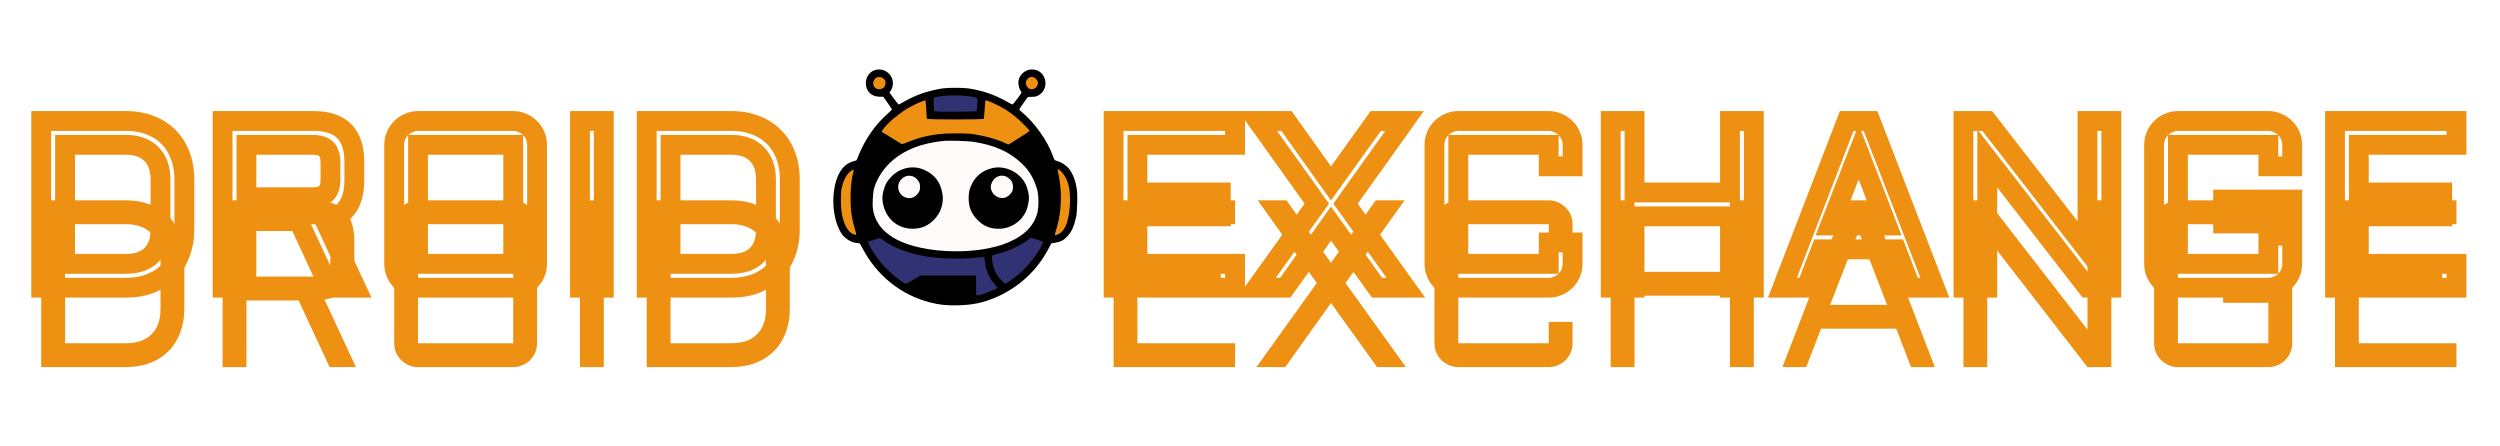 <svg width="252" height="45" viewBox="0 0 252 45" fill="none" xmlns="http://www.w3.org/2000/svg">
<g filter="url(#filter0_d_25_35)">
<path d="M98.75 9.445L101.25 10.445L103.25 11.945L104.25 13.445L101.75 14.945L98.75 13.945H94.25L90.75 14.945L88.25 13.445L90.75 10.945L93.75 9.445V11.445H98.75V9.445Z" fill="#EE9112"/>
<path d="M103.25 7.445H104.25L105.25 7.945L104.25 9.445L103.25 8.945V7.445Z" fill="#EE9112"/>
<path d="M88.25 7.445H89.25L89.75 8.445L89.25 9.445H88.25L87.75 8.445L88.25 7.445Z" fill="#EE9112"/>
<path d="M104.25 23.445L105.75 24.445L103.25 27.445L101.25 28.945L98.25 30.445L97.75 27.945H93.25L91.25 28.945L89.25 27.445L87.75 25.445L86.75 23.945L88.75 23.445L90.75 24.945L93.25 25.445H96.25H98.75L100.75 24.945L104.25 23.445Z" fill="#303273"/>
<path d="M93.75 9.945V11.445H98.75V9.445L96.25 8.945L93.75 9.945Z" fill="#303273"/>
<path d="M106.25 16.445L108.25 17.945V20.945L107.75 23.445L105.75 23.945L106.25 21.945L106.75 19.945L106.25 16.445Z" fill="#EE9112"/>
<path d="M86.25 16.445L84.75 17.445L84.25 19.445V20.945L84.75 22.945L85.75 23.945H86.75L86.25 22.445V20.445V16.445Z" fill="#EE9112"/>
<path d="M101.75 14.945L104.25 13.445L105.75 15.945L106.25 17.945L106.75 19.445L106.25 21.945L105.75 23.945L103.75 23.445L104.75 21.945L105.25 20.445L104.75 18.445L103.25 15.945L101.75 14.945Z" fill="black"/>
<path d="M88.25 13.445L90.75 14.945L88.25 17.445L87.75 19.445V21.445L88.75 23.445L86.75 23.945L86.25 21.945V18.945L86.75 15.945L88.25 13.445Z" fill="black"/>
<path d="M91.75 29.445L94.25 30.445H97.25L98.25 29.945L97.75 27.945H92.75L91.25 28.945L91.75 29.445Z" fill="black"/>
<path d="M96.75 13.945L99.75 14.445L101.75 14.945L103.75 16.945L104.75 18.445L105.25 20.445L104.75 22.445L103.25 23.945L100.75 24.945L98.25 25.445H95.75H93.75L91.25 24.945L89.25 23.945L87.75 22.445V20.445V18.445L88.75 16.945L90.25 15.445L92.25 14.445L93.75 13.945H96.75Z" fill="#FFFAFA"/>
<path d="M88.216 7.06C87.647 7.226 87.272 7.761 87.277 8.405C87.287 9.21 87.852 9.75 88.678 9.75H89.033L89.469 10.369C89.71 10.711 89.91 11.008 89.91 11.034C89.91 11.054 89.674 11.288 89.382 11.548C88.196 12.608 87.21 14.036 86.553 15.641L86.343 16.156L85.968 16.275C85.537 16.405 85.27 16.582 84.962 16.924C83.863 18.161 83.668 21.189 84.572 23.08C84.772 23.501 84.88 23.662 85.126 23.891C85.547 24.28 86.035 24.498 86.507 24.504C86.661 24.504 86.681 24.535 86.959 25.06C88.396 27.792 90.829 29.735 93.745 30.483C94.715 30.732 95.434 30.805 96.61 30.774C98.062 30.738 99.135 30.509 100.383 29.974C102.713 28.966 104.546 27.262 105.716 25.023L105.973 24.535L106.338 24.473C106.938 24.369 107.215 24.223 107.58 23.834C108.021 23.366 108.252 22.852 108.473 21.88C108.586 21.387 108.632 19.693 108.545 19.101C108.427 18.26 108.17 17.564 107.785 17.049C107.549 16.727 107.041 16.374 106.656 16.265C106.492 16.218 106.338 16.156 106.307 16.119C106.276 16.088 106.199 15.912 106.132 15.725C105.609 14.218 104.284 12.348 102.991 11.288C102.852 11.179 102.744 11.065 102.744 11.039C102.744 10.997 103.011 10.602 103.499 9.922C103.612 9.761 103.627 9.756 103.986 9.761C104.269 9.766 104.418 9.735 104.597 9.652C105.306 9.314 105.588 8.478 105.239 7.756C105.013 7.288 104.572 7.008 104.048 7.002C103.227 6.987 102.559 7.714 102.662 8.504C102.698 8.789 102.816 9.106 102.934 9.241C103.006 9.319 102.97 9.382 102.565 9.927C102.318 10.259 102.087 10.53 102.051 10.53C102.015 10.53 101.789 10.415 101.553 10.28C100.342 9.574 99.048 9.122 97.636 8.914C97.067 8.826 95.516 8.831 94.993 8.914C93.442 9.169 92.308 9.569 91.086 10.275C90.84 10.415 90.619 10.53 90.593 10.53C90.562 10.53 90.342 10.259 90.1 9.932L89.659 9.33L89.782 9.148C90.177 8.556 90.044 7.74 89.474 7.304C89.099 7.013 88.668 6.93 88.216 7.06ZM104.423 7.948C104.633 8.15 104.685 8.379 104.567 8.623C104.454 8.873 104.264 8.987 103.981 8.987C103.786 8.987 103.73 8.961 103.581 8.8C103.36 8.55 103.345 8.234 103.545 7.989C103.791 7.693 104.14 7.678 104.423 7.948ZM89.074 7.948C89.238 8.104 89.258 8.15 89.258 8.358C89.248 8.769 89.007 9.002 88.591 8.992C88.052 8.982 87.821 8.322 88.216 7.927C88.34 7.802 88.406 7.776 88.622 7.776C88.848 7.776 88.909 7.802 89.074 7.948ZM97.888 9.724C98.591 9.854 98.55 9.802 98.509 10.545C98.489 10.893 98.463 11.195 98.447 11.215C98.437 11.241 97.482 11.257 96.327 11.257C94.377 11.257 94.223 11.252 94.176 11.163C94.11 11.039 94.084 9.922 94.146 9.86C94.202 9.802 94.659 9.714 95.224 9.647C95.768 9.579 97.359 9.626 97.888 9.724ZM93.365 11.023C93.386 11.511 93.412 11.938 93.427 11.969C93.458 12.067 99.146 12.067 99.176 11.969C99.187 11.938 99.223 11.511 99.253 11.028C99.284 10.54 99.32 10.135 99.335 10.119C99.412 10.041 100.675 10.618 101.358 11.044C101.594 11.195 101.99 11.47 102.231 11.662C102.693 12.026 103.771 13.085 103.771 13.179C103.771 13.21 103.601 13.34 103.401 13.475C102.328 14.161 102.082 14.317 101.872 14.441L101.64 14.571L101.307 14.415C100.45 14.01 98.971 13.621 97.842 13.491C97.154 13.413 95.321 13.428 94.633 13.517C93.417 13.667 92.595 13.88 91.512 14.317C91.225 14.436 90.963 14.53 90.932 14.53C90.906 14.53 90.701 14.415 90.485 14.275C89.613 13.719 88.976 13.335 88.93 13.335C88.689 13.335 89.438 12.457 90.208 11.839C90.86 11.319 91.266 11.039 91.784 10.758C92.334 10.457 93.139 10.109 93.247 10.13C93.309 10.14 93.329 10.301 93.365 11.023ZM88.904 14.156C89.161 14.322 89.551 14.571 89.767 14.706C89.987 14.841 90.177 14.966 90.188 14.987C90.203 15.008 90.023 15.169 89.792 15.345C88.386 16.41 87.508 17.844 87.267 19.465C87.072 20.769 87.308 22.052 87.913 23.002C88.026 23.174 88.114 23.319 88.114 23.335C88.114 23.361 87.313 23.621 87.221 23.621C87.087 23.621 86.712 22.39 86.569 21.465C86.476 20.893 86.476 18.873 86.563 18.374C86.794 17.091 87.144 16.015 87.667 14.997C87.96 14.431 88.319 13.854 88.386 13.854C88.412 13.854 88.648 13.989 88.904 14.156ZM104.582 14.301C105.552 15.776 106.096 17.574 106.168 19.527C106.214 20.821 106.071 21.912 105.716 23.013C105.506 23.662 105.511 23.657 105.049 23.517C104.839 23.449 104.644 23.371 104.608 23.34C104.561 23.299 104.597 23.195 104.767 22.919C105.244 22.119 105.424 21.434 105.424 20.4C105.429 18.914 105.029 17.771 104.084 16.556C103.904 16.327 103.637 16.036 103.494 15.912C103.078 15.543 102.518 15.101 102.477 15.101C102.452 15.101 102.436 15.07 102.436 15.034C102.436 14.997 102.729 14.789 103.093 14.566C103.453 14.348 103.848 14.098 103.976 14.015C104.105 13.932 104.233 13.87 104.259 13.875C104.289 13.88 104.433 14.072 104.582 14.301ZM98.124 14.296C100.26 14.628 101.759 15.299 102.996 16.478C103.761 17.21 104.253 18.052 104.551 19.127C104.715 19.74 104.715 20.924 104.551 21.517C104.238 22.623 103.483 23.486 102.282 24.125C101.497 24.54 100.737 24.8 99.638 25.028C97.57 25.454 94.864 25.428 92.785 24.966C91.245 24.623 90.183 24.156 89.341 23.449C88.678 22.893 88.237 22.187 88.057 21.408C87.965 20.992 87.95 20.815 87.975 20.156C88.001 19.283 88.078 18.93 88.376 18.275C89.187 16.509 90.824 15.205 93.016 14.592C93.632 14.415 94.608 14.244 95.198 14.197C95.788 14.156 97.6 14.213 98.124 14.296ZM86.04 17.252C85.835 17.989 85.737 18.878 85.737 19.958C85.737 21.236 85.845 21.995 86.209 23.231C86.348 23.693 86.348 23.693 86.163 23.657C85.706 23.564 85.275 23.028 85.034 22.26C84.834 21.631 84.762 21.08 84.762 20.166C84.762 19.418 84.777 19.21 84.874 18.815C85.059 18.073 85.362 17.538 85.773 17.231C85.989 17.065 86.086 17.075 86.04 17.252ZM107.036 17.356C107.323 17.657 107.57 18.125 107.698 18.613C108.016 19.834 107.862 21.896 107.385 22.852C107.164 23.293 106.861 23.569 106.456 23.693C106.297 23.745 106.302 23.678 106.492 23.06C106.861 21.828 107.01 20.41 106.907 19.106C106.851 18.405 106.748 17.719 106.62 17.215C106.558 16.982 106.733 17.039 107.036 17.356ZM89.125 24.27C90.085 24.971 91.605 25.548 93.222 25.828C94.638 26.073 96.969 26.14 98.355 25.984C99.33 25.87 99.233 25.839 99.274 26.306C99.356 27.236 99.69 28.01 100.296 28.691C100.429 28.841 100.537 28.987 100.537 29.013C100.537 29.132 98.971 29.73 98.581 29.761L98.406 29.776L98.391 28.774L98.381 27.776H95.573H92.765L92.087 28.192C91.718 28.421 91.374 28.608 91.322 28.608C91.204 28.608 90.547 28.156 90.034 27.719C89.546 27.304 88.899 26.628 88.571 26.192C88.124 25.605 87.498 24.561 87.498 24.405C87.498 24.379 87.631 24.317 87.796 24.27C87.955 24.223 88.206 24.14 88.345 24.088C88.489 24.036 88.632 23.995 88.663 23.989C88.699 23.984 88.904 24.114 89.125 24.27ZM104.592 24.171C104.9 24.275 105.157 24.374 105.157 24.4C105.157 24.421 105.059 24.623 104.946 24.847C104.49 25.724 103.586 26.857 102.78 27.564C102.308 27.974 101.43 28.608 101.327 28.608C101.291 28.608 101.101 28.431 100.901 28.213C100.424 27.698 100.157 27.158 100.044 26.488C99.926 25.75 99.926 25.75 100.383 25.636C101.214 25.428 101.846 25.2 102.559 24.831C103.016 24.602 103.735 24.135 103.797 24.036C103.848 23.948 103.997 23.974 104.592 24.171ZM97.585 29.283V29.984L97.354 30.021C96.62 30.13 95.147 30.031 94.135 29.808C93.263 29.61 92.19 29.189 92.231 29.065C92.246 29.028 92.416 28.898 92.611 28.779L92.965 28.561L95.275 28.571L97.585 28.582V29.283Z" fill="black"/>
<path d="M91.255 16.971C90.701 17.117 90.296 17.361 89.854 17.802C89.412 18.244 89.197 18.639 89.028 19.325C88.894 19.854 88.925 20.374 89.115 20.951C89.546 22.249 90.639 23.054 91.979 23.054C92.867 23.054 93.504 22.79 94.125 22.166C94.577 21.714 94.844 21.226 94.967 20.618C95.064 20.145 95.064 19.891 94.972 19.402C94.767 18.332 94.207 17.61 93.227 17.153C92.59 16.852 91.928 16.795 91.255 16.971ZM92.215 17.88C92.334 17.953 92.498 18.125 92.58 18.254C92.713 18.462 92.734 18.55 92.734 18.847C92.734 19.153 92.713 19.226 92.57 19.444C92.334 19.797 91.943 20.005 91.574 19.969C90.583 19.87 90.183 18.712 90.901 18.021C91.261 17.673 91.8 17.61 92.215 17.88Z" fill="black"/>
<path d="M100.023 16.945C99.094 17.158 98.381 17.709 97.97 18.53C97.719 19.028 97.641 19.387 97.641 19.984C97.641 20.893 97.913 21.548 98.555 22.192C99.161 22.8 99.839 23.07 100.716 23.06C101.907 23.044 102.996 22.311 103.463 21.205C103.586 20.914 103.72 20.27 103.72 19.958C103.72 19.589 103.576 18.971 103.406 18.608C102.816 17.366 101.343 16.639 100.023 16.945ZM101.322 17.756C101.538 17.813 101.892 18.109 102 18.317C102.108 18.535 102.144 18.904 102.077 19.158C101.99 19.485 101.615 19.844 101.261 19.932C100.578 20.099 99.869 19.538 99.869 18.831C99.869 18.587 100.029 18.234 100.224 18.041C100.537 17.735 100.906 17.636 101.322 17.756Z" fill="black"/>
<clipPath id="path-15-outside-1_25_35" fill="black">
<rect fill="white" x="3" y="11" width="246" height="19"/>
<path d="M12.699 26.598C13.816 26.598 14.676 26.297 15.277 25.695C15.879 25.094 16.18 24.234 16.18 23.117V18.078C16.18 17.531 16.102 17.043 15.945 16.613C15.789 16.184 15.559 15.82 15.254 15.523C14.957 15.219 14.594 14.988 14.164 14.832C13.734 14.676 13.246 14.598 12.699 14.598H6.559V26.598H12.699ZM4.156 29V12.195H12.699C13.598 12.195 14.406 12.336 15.125 12.617C15.852 12.891 16.469 13.285 16.977 13.801C17.492 14.309 17.887 14.926 18.16 15.652C18.441 16.379 18.582 17.188 18.582 18.078V23.117C18.582 24.008 18.441 24.816 18.16 25.543C17.887 26.27 17.492 26.891 16.977 27.406C16.469 27.914 15.852 28.309 15.125 28.59C14.406 28.863 13.598 29 12.699 29H4.156ZM35.715 18.195C35.715 20.539 34.715 21.875 32.715 22.203L35.879 29H33.219L30.102 22.285H24.84V29H22.438V12.195H31.637C34.355 12.195 35.715 13.559 35.715 16.285V18.195ZM24.84 19.883H31.508C32.148 19.883 32.609 19.742 32.891 19.461C33.172 19.18 33.312 18.719 33.312 18.078V16.402C33.312 15.762 33.172 15.301 32.891 15.02C32.609 14.738 32.148 14.598 31.508 14.598H24.84V19.883ZM54.137 26.598C54.137 26.926 54.074 27.238 53.949 27.535C53.824 27.824 53.652 28.078 53.434 28.297C53.215 28.516 52.957 28.688 52.66 28.812C52.371 28.938 52.062 29 51.734 29H42.137C41.809 29 41.496 28.938 41.199 28.812C40.91 28.688 40.656 28.516 40.438 28.297C40.219 28.078 40.047 27.824 39.922 27.535C39.797 27.238 39.734 26.926 39.734 26.598V14.598C39.734 14.27 39.797 13.961 39.922 13.672C40.047 13.375 40.219 13.121 40.438 12.91C40.656 12.691 40.91 12.52 41.199 12.395C41.496 12.262 41.809 12.195 42.137 12.195H51.734C52.062 12.195 52.371 12.262 52.66 12.395C52.957 12.52 53.215 12.691 53.434 12.91C53.652 13.121 53.824 13.375 53.949 13.672C54.074 13.961 54.137 14.27 54.137 14.598V26.598ZM42.137 14.598V26.598H51.734V14.598H42.137ZM60.863 12.195V29H58.461V12.195H60.863ZM73.731 26.598C74.848 26.598 75.707 26.297 76.309 25.695C76.91 25.094 77.211 24.234 77.211 23.117V18.078C77.211 17.531 77.133 17.043 76.977 16.613C76.82 16.184 76.59 15.82 76.285 15.523C75.988 15.219 75.625 14.988 75.195 14.832C74.766 14.676 74.277 14.598 73.731 14.598H67.59V26.598H73.731ZM65.188 29V12.195H73.731C74.629 12.195 75.438 12.336 76.156 12.617C76.883 12.891 77.5 13.285 78.008 13.801C78.523 14.309 78.918 14.926 79.191 15.652C79.473 16.379 79.613 17.188 79.613 18.078V23.117C79.613 24.008 79.473 24.816 79.191 25.543C78.918 26.27 78.523 26.891 78.008 27.406C77.5 27.914 76.883 28.309 76.156 28.59C75.438 28.863 74.629 29 73.731 29H65.188ZM112.25 12.195H124.496V14.598H114.652V19.402H123.055V21.805H114.652V26.598H124.496V29H112.25V12.195ZM129.676 12.195L134.164 18.488L138.676 12.195H141.582L135.629 20.527L141.711 29H138.805L134.164 22.543L129.559 29H126.652L132.734 20.527L126.781 12.195H129.676ZM144.594 14.598C144.594 14.27 144.656 13.961 144.781 13.672C144.906 13.375 145.078 13.121 145.297 12.91C145.516 12.691 145.77 12.52 146.059 12.395C146.355 12.262 146.668 12.195 146.996 12.195H156.113C156.441 12.195 156.75 12.262 157.039 12.395C157.336 12.52 157.594 12.691 157.812 12.91C158.031 13.121 158.203 13.375 158.328 13.672C158.453 13.961 158.516 14.27 158.516 14.598V16.766H156.113V14.598H146.996V26.598H156.113V24.441H158.516V26.598C158.516 26.926 158.453 27.238 158.328 27.535C158.203 27.824 158.031 28.078 157.812 28.297C157.594 28.516 157.336 28.688 157.039 28.812C156.75 28.938 156.441 29 156.113 29H146.996C146.668 29 146.355 28.938 146.059 28.812C145.77 28.688 145.516 28.516 145.297 28.297C145.078 28.078 144.906 27.824 144.781 27.535C144.656 27.238 144.594 26.926 144.594 26.598V14.598ZM176.785 12.195V29H174.383V21.805H164.762V29H162.359V12.195H164.762V19.402H174.383V12.195H176.785ZM188.551 12.195L195.031 29H192.629L191.141 25.133H183.559L182.07 29H179.668L186.148 12.195H188.551ZM184.473 22.73H190.215L187.355 15.324L184.473 22.73ZM200.316 29H197.914V12.195H200.316L210.418 25.227V12.195H212.82V29H210.418L200.316 15.969V29ZM217.133 14.598C217.133 14.27 217.195 13.961 217.32 13.672C217.445 13.375 217.617 13.121 217.836 12.91C218.055 12.691 218.309 12.52 218.598 12.395C218.895 12.262 219.207 12.195 219.535 12.195H228.652C228.98 12.195 229.289 12.262 229.578 12.395C229.875 12.52 230.133 12.691 230.352 12.91C230.57 13.121 230.742 13.375 230.867 13.672C230.992 13.961 231.055 14.27 231.055 14.598V16.766H228.652V14.598H219.535V26.598H228.652V22.52H224.094V20.117H231.055V26.598C231.055 26.926 230.992 27.238 230.867 27.535C230.742 27.824 230.57 28.078 230.352 28.297C230.133 28.516 229.875 28.688 229.578 28.812C229.289 28.938 228.98 29 228.652 29H219.535C219.207 29 218.895 28.938 218.598 28.812C218.309 28.688 218.055 28.516 217.836 28.297C217.617 28.078 217.445 27.824 217.32 27.535C217.195 27.238 217.133 26.926 217.133 26.598V14.598ZM235.367 12.195H247.613V14.598H237.77V19.402H246.172V21.805H237.77V26.598H247.613V29H235.367V12.195Z"/>
</clipPath>
<g filter="url(#filter1_i_25_35)">
<path d="M12.699 26.598C13.816 26.598 14.676 26.297 15.277 25.695C15.879 25.094 16.18 24.234 16.18 23.117V18.078C16.18 17.531 16.102 17.043 15.945 16.613C15.789 16.184 15.559 15.82 15.254 15.523C14.957 15.219 14.594 14.988 14.164 14.832C13.734 14.676 13.246 14.598 12.699 14.598H6.559V26.598H12.699ZM4.156 29V12.195H12.699C13.598 12.195 14.406 12.336 15.125 12.617C15.852 12.891 16.469 13.285 16.977 13.801C17.492 14.309 17.887 14.926 18.16 15.652C18.441 16.379 18.582 17.188 18.582 18.078V23.117C18.582 24.008 18.441 24.816 18.16 25.543C17.887 26.27 17.492 26.891 16.977 27.406C16.469 27.914 15.852 28.309 15.125 28.59C14.406 28.863 13.598 29 12.699 29H4.156ZM35.715 18.195C35.715 20.539 34.715 21.875 32.715 22.203L35.879 29H33.219L30.102 22.285H24.84V29H22.438V12.195H31.637C34.355 12.195 35.715 13.559 35.715 16.285V18.195ZM24.84 19.883H31.508C32.148 19.883 32.609 19.742 32.891 19.461C33.172 19.18 33.312 18.719 33.312 18.078V16.402C33.312 15.762 33.172 15.301 32.891 15.02C32.609 14.738 32.148 14.598 31.508 14.598H24.84V19.883ZM54.137 26.598C54.137 26.926 54.074 27.238 53.949 27.535C53.824 27.824 53.652 28.078 53.434 28.297C53.215 28.516 52.957 28.688 52.66 28.812C52.371 28.938 52.062 29 51.734 29H42.137C41.809 29 41.496 28.938 41.199 28.812C40.91 28.688 40.656 28.516 40.438 28.297C40.219 28.078 40.047 27.824 39.922 27.535C39.797 27.238 39.734 26.926 39.734 26.598V14.598C39.734 14.27 39.797 13.961 39.922 13.672C40.047 13.375 40.219 13.121 40.438 12.91C40.656 12.691 40.91 12.52 41.199 12.395C41.496 12.262 41.809 12.195 42.137 12.195H51.734C52.062 12.195 52.371 12.262 52.66 12.395C52.957 12.52 53.215 12.691 53.434 12.91C53.652 13.121 53.824 13.375 53.949 13.672C54.074 13.961 54.137 14.27 54.137 14.598V26.598ZM42.137 14.598V26.598H51.734V14.598H42.137ZM60.863 12.195V29H58.461V12.195H60.863ZM73.731 26.598C74.848 26.598 75.707 26.297 76.309 25.695C76.91 25.094 77.211 24.234 77.211 23.117V18.078C77.211 17.531 77.133 17.043 76.977 16.613C76.82 16.184 76.59 15.82 76.285 15.523C75.988 15.219 75.625 14.988 75.195 14.832C74.766 14.676 74.277 14.598 73.731 14.598H67.59V26.598H73.731ZM65.188 29V12.195H73.731C74.629 12.195 75.438 12.336 76.156 12.617C76.883 12.891 77.5 13.285 78.008 13.801C78.523 14.309 78.918 14.926 79.191 15.652C79.473 16.379 79.613 17.188 79.613 18.078V23.117C79.613 24.008 79.473 24.816 79.191 25.543C78.918 26.27 78.523 26.891 78.008 27.406C77.5 27.914 76.883 28.309 76.156 28.59C75.438 28.863 74.629 29 73.731 29H65.188ZM112.25 12.195H124.496V14.598H114.652V19.402H123.055V21.805H114.652V26.598H124.496V29H112.25V12.195ZM129.676 12.195L134.164 18.488L138.676 12.195H141.582L135.629 20.527L141.711 29H138.805L134.164 22.543L129.559 29H126.652L132.734 20.527L126.781 12.195H129.676ZM144.594 14.598C144.594 14.27 144.656 13.961 144.781 13.672C144.906 13.375 145.078 13.121 145.297 12.91C145.516 12.691 145.77 12.52 146.059 12.395C146.355 12.262 146.668 12.195 146.996 12.195H156.113C156.441 12.195 156.75 12.262 157.039 12.395C157.336 12.52 157.594 12.691 157.812 12.91C158.031 13.121 158.203 13.375 158.328 13.672C158.453 13.961 158.516 14.27 158.516 14.598V16.766H156.113V14.598H146.996V26.598H156.113V24.441H158.516V26.598C158.516 26.926 158.453 27.238 158.328 27.535C158.203 27.824 158.031 28.078 157.812 28.297C157.594 28.516 157.336 28.688 157.039 28.812C156.75 28.938 156.441 29 156.113 29H146.996C146.668 29 146.355 28.938 146.059 28.812C145.77 28.688 145.516 28.516 145.297 28.297C145.078 28.078 144.906 27.824 144.781 27.535C144.656 27.238 144.594 26.926 144.594 26.598V14.598ZM176.785 12.195V29H174.383V21.805H164.762V29H162.359V12.195H164.762V19.402H174.383V12.195H176.785ZM188.551 12.195L195.031 29H192.629L191.141 25.133H183.559L182.07 29H179.668L186.148 12.195H188.551ZM184.473 22.73H190.215L187.355 15.324L184.473 22.73ZM200.316 29H197.914V12.195H200.316L210.418 25.227V12.195H212.82V29H210.418L200.316 15.969V29ZM217.133 14.598C217.133 14.27 217.195 13.961 217.32 13.672C217.445 13.375 217.617 13.121 217.836 12.91C218.055 12.691 218.309 12.52 218.598 12.395C218.895 12.262 219.207 12.195 219.535 12.195H228.652C228.98 12.195 229.289 12.262 229.578 12.395C229.875 12.52 230.133 12.691 230.352 12.91C230.57 13.121 230.742 13.375 230.867 13.672C230.992 13.961 231.055 14.27 231.055 14.598V16.766H228.652V14.598H219.535V26.598H228.652V22.52H224.094V20.117H231.055V26.598C231.055 26.926 230.992 27.238 230.867 27.535C230.742 27.824 230.57 28.078 230.352 28.297C230.133 28.516 229.875 28.688 229.578 28.812C229.289 28.938 228.98 29 228.652 29H219.535C219.207 29 218.895 28.938 218.598 28.812C218.309 28.688 218.055 28.516 217.836 28.297C217.617 28.078 217.445 27.824 217.32 27.535C217.195 27.238 217.133 26.926 217.133 26.598V14.598ZM235.367 12.195H247.613V14.598H237.77V19.402H246.172V21.805H237.77V26.598H247.613V29H235.367V12.195Z" fill="#EE9112"/>
</g>
<path d="M15.254 15.523L14.538 16.221L14.547 16.231L14.556 16.24L15.254 15.523ZM6.559 14.598V13.598H5.559V14.598H6.559ZM6.559 26.598H5.559V27.598H6.559V26.598ZM4.156 29H3.156V30H4.156V29ZM4.156 12.195V11.195H3.156V12.195H4.156ZM15.125 12.617L14.761 13.549L14.773 13.553L15.125 12.617ZM16.977 13.801L16.264 14.502L16.269 14.508L16.275 14.513L16.977 13.801ZM18.16 15.652L17.224 16.005L17.228 16.013L18.16 15.652ZM18.16 25.543L17.227 25.182L17.224 25.191L18.16 25.543ZM15.125 28.59L15.481 29.524L15.486 29.522L15.125 28.59ZM12.699 27.598C13.995 27.598 15.142 27.245 15.985 26.402L14.57 24.988C14.21 25.349 13.637 25.598 12.699 25.598V27.598ZM15.985 26.402C16.827 25.56 17.18 24.413 17.18 23.117H15.18C15.18 24.055 14.931 24.628 14.57 24.988L15.985 26.402ZM17.18 23.117V18.078H15.18V23.117H17.18ZM17.18 18.078C17.18 17.437 17.088 16.83 16.885 16.271L15.005 16.955C15.115 17.256 15.18 17.626 15.18 18.078H17.18ZM16.885 16.271C16.681 15.711 16.372 15.217 15.952 14.807L14.556 16.24C14.745 16.424 14.897 16.656 15.005 16.955L16.885 16.271ZM15.97 14.826C15.56 14.405 15.066 14.096 14.506 13.892L13.822 15.772C14.121 15.881 14.354 16.032 14.538 16.221L15.97 14.826ZM14.506 13.892C13.947 13.689 13.34 13.598 12.699 13.598V15.598C13.152 15.598 13.521 15.662 13.822 15.772L14.506 13.892ZM12.699 13.598H6.559V15.598H12.699V13.598ZM5.559 14.598V26.598H7.559V14.598H5.559ZM6.559 27.598H12.699V25.598H6.559V27.598ZM5.156 29V12.195H3.156V29H5.156ZM4.156 13.195H12.699V11.195H4.156V13.195ZM12.699 13.195C13.493 13.195 14.175 13.319 14.761 13.548L15.489 11.686C14.637 11.352 13.702 11.195 12.699 11.195V13.195ZM14.773 13.553C15.374 13.779 15.865 14.098 16.264 14.502L17.689 13.099C17.072 12.473 16.329 12.002 15.477 11.681L14.773 13.553ZM16.275 14.513C16.68 14.912 16.998 15.404 17.224 16.005L19.096 15.3C18.775 14.448 18.305 13.705 17.678 13.088L16.275 14.513ZM17.228 16.013C17.458 16.61 17.582 17.294 17.582 18.078H19.582C19.582 17.081 19.424 16.148 19.093 15.291L17.228 16.013ZM17.582 18.078V23.117H19.582V18.078H17.582ZM17.582 23.117C17.582 23.902 17.458 24.586 17.228 25.182L19.093 25.904C19.424 25.047 19.582 24.114 19.582 23.117H17.582ZM17.224 25.191C16.998 25.793 16.678 26.291 16.27 26.699L17.684 28.113C18.306 27.491 18.776 26.746 19.096 25.895L17.224 25.191ZM16.27 26.699C15.868 27.1 15.372 27.422 14.764 27.657L15.486 29.522C16.331 29.195 17.069 28.728 17.684 28.113L16.27 26.699ZM14.769 27.655C14.182 27.879 13.496 28 12.699 28V30C13.699 30 14.631 29.848 15.481 29.524L14.769 27.655ZM12.699 28H4.156V30H12.699V28ZM32.715 22.203L32.553 21.216L31.252 21.43L31.808 22.625L32.715 22.203ZM35.879 29V30H37.447L36.785 28.578L35.879 29ZM33.219 29L32.312 29.421L32.581 30H33.219V29ZM30.102 22.285L31.009 21.864L30.74 21.285H30.102V22.285ZM24.84 22.285V21.285H23.84V22.285H24.84ZM24.84 29V30H25.84V29H24.84ZM22.438 29H21.438V30H22.438V29ZM22.438 12.195V11.195H21.438V12.195H22.438ZM24.84 19.883H23.84V20.883H24.84V19.883ZM24.84 14.598V13.598H23.84V14.598H24.84ZM34.715 18.195C34.715 19.236 34.492 19.918 34.164 20.356C33.851 20.774 33.356 21.085 32.553 21.216L32.877 23.19C34.074 22.994 35.079 22.472 35.765 21.554C36.438 20.656 36.715 19.498 36.715 18.195H34.715ZM31.808 22.625L34.972 29.422L36.785 28.578L33.621 21.781L31.808 22.625ZM35.879 28H33.219V30H35.879V28ZM34.126 28.579L31.009 21.864L29.195 22.706L32.312 29.421L34.126 28.579ZM30.102 21.285H24.84V23.285H30.102V21.285ZM23.84 22.285V29H25.84V22.285H23.84ZM24.84 28H22.438V30H24.84V28ZM23.438 29V12.195H21.438V29H23.438ZM22.438 13.195H31.637V11.195H22.438V13.195ZM31.637 13.195C32.841 13.195 33.561 13.496 33.987 13.924C34.414 14.352 34.715 15.075 34.715 16.285H36.715C36.715 14.768 36.336 13.447 35.403 12.512C34.47 11.576 33.151 11.195 31.637 11.195V13.195ZM34.715 16.285V18.195H36.715V16.285H34.715ZM24.84 20.883H31.508V18.883H24.84V20.883ZM31.508 20.883C32.258 20.883 33.042 20.724 33.598 20.168L32.184 18.754C32.177 18.761 32.039 18.883 31.508 18.883V20.883ZM33.598 20.168C34.153 19.612 34.312 18.829 34.312 18.078H32.312C32.312 18.609 32.19 18.747 32.184 18.754L33.598 20.168ZM34.312 18.078V16.402H32.312V18.078H34.312ZM34.312 16.402C34.312 15.652 34.153 14.868 33.598 14.312L32.184 15.727C32.19 15.733 32.312 15.871 32.312 16.402H34.312ZM33.598 14.312C33.042 13.757 32.258 13.598 31.508 13.598V15.598C32.039 15.598 32.177 15.72 32.184 15.727L33.598 14.312ZM31.508 13.598H24.84V15.598H31.508V13.598ZM23.84 14.598V19.883H25.84V14.598H23.84ZM53.949 27.535L54.867 27.932L54.871 27.923L53.949 27.535ZM52.66 28.812L52.272 27.891L52.263 27.895L52.66 28.812ZM41.199 28.812L40.802 29.73L40.811 29.734L41.199 28.812ZM39.922 27.535L39 27.923L39.004 27.932L39.922 27.535ZM39.922 13.672L40.84 14.069L40.843 14.06L39.922 13.672ZM40.438 12.91L41.132 13.63L41.138 13.624L41.145 13.617L40.438 12.91ZM41.199 12.395L41.596 13.312L41.608 13.307L41.199 12.395ZM52.66 12.395L52.243 13.303L52.257 13.31L52.272 13.316L52.66 12.395ZM53.434 12.91L52.727 13.617L52.733 13.624L52.739 13.63L53.434 12.91ZM53.949 13.672L53.028 14.06L53.031 14.069L53.949 13.672ZM42.137 14.598V13.598H41.137V14.598H42.137ZM42.137 26.598H41.137V27.598H42.137V26.598ZM51.734 26.598V27.598H52.734V26.598H51.734ZM51.734 14.598H52.734V13.598H51.734V14.598ZM53.137 26.598C53.137 26.795 53.1 26.975 53.028 27.147L54.871 27.923C55.049 27.501 55.137 27.056 55.137 26.598H53.137ZM53.031 27.138C52.956 27.314 52.854 27.462 52.727 27.59L54.141 29.004C54.45 28.694 54.693 28.335 54.867 27.932L53.031 27.138ZM52.727 27.59C52.603 27.713 52.455 27.814 52.272 27.891L53.048 29.734C53.459 29.561 53.827 29.318 54.141 29.004L52.727 27.59ZM52.263 27.895C52.105 27.963 51.932 28 51.734 28V30C52.193 30 52.637 29.912 53.057 29.73L52.263 27.895ZM51.734 28H42.137V30H51.734V28ZM42.137 28C41.939 28 41.759 27.963 41.587 27.891L40.811 29.734C41.233 29.912 41.678 30 42.137 30V28ZM41.596 27.895C41.421 27.819 41.273 27.718 41.145 27.59L39.73 29.004C40.04 29.314 40.4 29.556 40.802 29.73L41.596 27.895ZM41.145 27.59C41.017 27.462 40.916 27.314 40.84 27.138L39.004 27.932C39.178 28.335 39.421 28.694 39.73 29.004L41.145 27.59ZM40.843 27.147C40.771 26.975 40.734 26.795 40.734 26.598H38.734C38.734 27.056 38.822 27.501 39 27.923L40.843 27.147ZM40.734 26.598V14.598H38.734V26.598H40.734ZM40.734 14.598C40.734 14.4 40.771 14.227 40.84 14.069L39.004 13.275C38.823 13.695 38.734 14.139 38.734 14.598H40.734ZM40.843 14.06C40.919 13.88 41.016 13.741 41.132 13.63L39.743 12.19C39.421 12.501 39.175 12.87 39 13.284L40.843 14.06ZM41.145 13.617C41.273 13.489 41.421 13.388 41.596 13.312L40.802 11.477C40.4 11.651 40.04 11.893 39.73 12.203L41.145 13.617ZM41.608 13.307C41.775 13.232 41.948 13.195 42.137 13.195V11.195C41.669 11.195 41.217 11.291 40.791 11.482L41.608 13.307ZM42.137 13.195H51.734V11.195H42.137V13.195ZM51.734 13.195C51.923 13.195 52.089 13.232 52.243 13.303L53.078 11.486C52.654 11.291 52.202 11.195 51.734 11.195V13.195ZM52.272 13.316C52.455 13.393 52.603 13.494 52.727 13.617L54.141 12.203C53.827 11.889 53.459 11.646 53.048 11.473L52.272 13.316ZM52.739 13.63C52.855 13.741 52.952 13.88 53.028 14.06L54.871 13.284C54.697 12.87 54.45 12.501 54.128 12.19L52.739 13.63ZM53.031 14.069C53.1 14.227 53.137 14.4 53.137 14.598H55.137C55.137 14.139 55.048 13.695 54.867 13.275L53.031 14.069ZM53.137 14.598V26.598H55.137V14.598H53.137ZM41.137 14.598V26.598H43.137V14.598H41.137ZM42.137 27.598H51.734V25.598H42.137V27.598ZM52.734 26.598V14.598H50.734V26.598H52.734ZM51.734 13.598H42.137V15.598H51.734V13.598ZM60.863 12.195H61.863V11.195H60.863V12.195ZM60.863 29V30H61.863V29H60.863ZM58.461 29H57.461V30H58.461V29ZM58.461 12.195V11.195H57.461V12.195H58.461ZM59.863 12.195V29H61.863V12.195H59.863ZM60.863 28H58.461V30H60.863V28ZM59.461 29V12.195H57.461V29H59.461ZM58.461 13.195H60.863V11.195H58.461V13.195ZM76.285 15.523L75.569 16.221L75.578 16.231L75.587 16.24L76.285 15.523ZM67.59 14.598V13.598H66.59V14.598H67.59ZM67.59 26.598H66.59V27.598H67.59V26.598ZM65.188 29H64.188V30H65.188V29ZM65.188 12.195V11.195H64.188V12.195H65.188ZM76.156 12.617L75.792 13.549L75.804 13.553L76.156 12.617ZM78.008 13.801L77.295 14.502L77.301 14.508L77.306 14.513L78.008 13.801ZM79.191 15.652L78.255 16.005L78.259 16.013L79.191 15.652ZM79.191 25.543L78.259 25.182L78.255 25.191L79.191 25.543ZM76.156 28.59L76.512 29.524L76.517 29.522L76.156 28.59ZM73.731 27.598C75.027 27.598 76.173 27.245 77.016 26.402L75.602 24.988C75.241 25.349 74.669 25.598 73.731 25.598V27.598ZM77.016 26.402C77.858 25.56 78.211 24.413 78.211 23.117H76.211C76.211 24.055 75.962 24.628 75.602 24.988L77.016 26.402ZM78.211 23.117V18.078H76.211V23.117H78.211ZM78.211 18.078C78.211 17.437 78.119 16.83 77.916 16.271L76.037 16.955C76.146 17.256 76.211 17.626 76.211 18.078H78.211ZM77.916 16.271C77.713 15.711 77.403 15.217 76.983 14.807L75.587 16.24C75.776 16.424 75.928 16.656 76.037 16.955L77.916 16.271ZM77.001 14.826C76.592 14.405 76.097 14.096 75.537 13.892L74.854 15.772C75.153 15.881 75.385 16.032 75.569 16.221L77.001 14.826ZM75.537 13.892C74.979 13.689 74.372 13.598 73.731 13.598V15.598C74.183 15.598 74.552 15.662 74.854 15.772L75.537 13.892ZM73.731 13.598H67.59V15.598H73.731V13.598ZM66.59 14.598V26.598H68.59V14.598H66.59ZM67.59 27.598H73.731V25.598H67.59V27.598ZM66.188 29V12.195H64.188V29H66.188ZM65.188 13.195H73.731V11.195H65.188V13.195ZM73.731 13.195C74.524 13.195 75.207 13.319 75.792 13.548L76.521 11.686C75.668 11.352 74.734 11.195 73.731 11.195V13.195ZM75.804 13.553C76.405 13.779 76.897 14.098 77.295 14.502L78.72 13.099C78.103 12.473 77.361 12.002 76.508 11.681L75.804 13.553ZM77.306 14.513C77.711 14.912 78.029 15.404 78.255 16.005L80.127 15.3C79.807 14.448 79.336 13.705 78.71 13.088L77.306 14.513ZM78.259 16.013C78.49 16.61 78.613 17.294 78.613 18.078H80.613C80.613 17.081 80.456 16.148 80.124 15.291L78.259 16.013ZM78.613 18.078V23.117H80.613V18.078H78.613ZM78.613 23.117C78.613 23.902 78.49 24.586 78.259 25.182L80.124 25.904C80.456 25.047 80.613 24.114 80.613 23.117H78.613ZM78.255 25.191C78.029 25.793 77.709 26.291 77.301 26.699L78.715 28.113C79.338 27.491 79.807 26.746 80.127 25.895L78.255 25.191ZM77.301 26.699C76.899 27.1 76.403 27.422 75.795 27.657L76.517 29.522C77.362 29.195 78.101 28.728 78.715 28.113L77.301 26.699ZM75.801 27.655C75.213 27.879 74.528 28 73.731 28V30C74.73 30 75.662 29.848 76.512 29.524L75.801 27.655ZM73.731 28H65.188V30H73.731V28ZM112.25 12.195V11.195H111.25V12.195H112.25ZM124.496 12.195H125.496V11.195H124.496V12.195ZM124.496 14.598V15.598H125.496V14.598H124.496ZM114.652 14.598V13.598H113.652V14.598H114.652ZM114.652 19.402H113.652V20.402H114.652V19.402ZM123.055 19.402H124.055V18.402H123.055V19.402ZM123.055 21.805V22.805H124.055V21.805H123.055ZM114.652 21.805V20.805H113.652V21.805H114.652ZM114.652 26.598H113.652V27.598H114.652V26.598ZM124.496 26.598H125.496V25.598H124.496V26.598ZM124.496 29V30H125.496V29H124.496ZM112.25 29H111.25V30H112.25V29ZM112.25 13.195H124.496V11.195H112.25V13.195ZM123.496 12.195V14.598H125.496V12.195H123.496ZM124.496 13.598H114.652V15.598H124.496V13.598ZM113.652 14.598V19.402H115.652V14.598H113.652ZM114.652 20.402H123.055V18.402H114.652V20.402ZM122.055 19.402V21.805H124.055V19.402H122.055ZM123.055 20.805H114.652V22.805H123.055V20.805ZM113.652 21.805V26.598H115.652V21.805H113.652ZM114.652 27.598H124.496V25.598H114.652V27.598ZM123.496 26.598V29H125.496V26.598H123.496ZM124.496 28H112.25V30H124.496V28ZM113.25 29V12.195H111.25V29H113.25ZM129.676 12.195L130.49 11.615L130.191 11.195H129.676V12.195ZM134.164 18.488L133.35 19.069L134.162 20.207L134.977 19.071L134.164 18.488ZM138.676 12.195V11.195H138.162L137.863 11.613L138.676 12.195ZM141.582 12.195L142.396 12.777L143.526 11.195H141.582V12.195ZM135.629 20.527L134.815 19.946L134.399 20.529L134.817 21.11L135.629 20.527ZM141.711 29V30H143.66L142.523 28.417L141.711 29ZM138.805 29L137.993 29.584L138.292 30H138.805V29ZM134.164 22.543L134.976 21.959L134.161 20.825L133.35 21.962L134.164 22.543ZM129.559 29V30H130.074L130.373 29.581L129.559 29ZM126.652 29L125.84 28.417L124.704 30H126.652V29ZM132.734 20.527L133.547 21.11L133.964 20.529L133.548 19.946L132.734 20.527ZM126.781 12.195V11.195H124.838L125.968 12.777L126.781 12.195ZM128.862 12.776L133.35 19.069L134.978 17.908L130.49 11.615L128.862 12.776ZM134.977 19.071L139.488 12.778L137.863 11.613L133.351 17.906L134.977 19.071ZM138.676 13.195H141.582V11.195H138.676V13.195ZM140.768 11.614L134.815 19.946L136.443 21.109L142.396 12.777L140.768 11.614ZM134.817 21.11L140.899 29.583L142.523 28.417L136.441 19.944L134.817 21.11ZM141.711 28H138.805V30H141.711V28ZM139.617 28.416L134.976 21.959L133.352 23.127L137.993 29.584L139.617 28.416ZM133.35 21.962L128.744 28.419L130.373 29.581L134.978 23.124L133.35 21.962ZM129.559 28H126.652V30H129.559V28ZM127.465 29.583L133.547 21.11L131.922 19.944L125.84 28.417L127.465 29.583ZM133.548 19.946L127.595 11.614L125.968 12.777L131.921 21.109L133.548 19.946ZM126.781 13.195H129.676V11.195H126.781V13.195ZM144.781 13.672L145.699 14.069L145.703 14.06L144.781 13.672ZM145.297 12.91L145.991 13.63L145.998 13.624L146.004 13.617L145.297 12.91ZM146.059 12.395L146.456 13.312L146.467 13.307L146.059 12.395ZM157.039 12.395L156.622 13.303L156.636 13.31L156.651 13.316L157.039 12.395ZM157.812 12.91L157.105 13.617L157.112 13.624L157.118 13.63L157.812 12.91ZM158.328 13.672L157.406 14.06L157.41 14.069L158.328 13.672ZM158.516 16.766V17.766H159.516V16.766H158.516ZM156.113 16.766H155.113V17.766H156.113V16.766ZM156.113 14.598H157.113V13.598H156.113V14.598ZM146.996 14.598V13.598H145.996V14.598H146.996ZM146.996 26.598H145.996V27.598H146.996V26.598ZM156.113 26.598V27.598H157.113V26.598H156.113ZM156.113 24.441V23.441H155.113V24.441H156.113ZM158.516 24.441H159.516V23.441H158.516V24.441ZM158.328 27.535L159.246 27.932L159.25 27.923L158.328 27.535ZM157.039 28.812L156.651 27.891L156.642 27.895L157.039 28.812ZM146.059 28.812L145.662 29.73L145.671 29.734L146.059 28.812ZM144.781 27.535L143.86 27.923L143.863 27.932L144.781 27.535ZM145.594 14.598C145.594 14.4 145.631 14.227 145.699 14.069L143.863 13.275C143.682 13.695 143.594 14.139 143.594 14.598H145.594ZM145.703 14.06C145.779 13.88 145.876 13.741 145.991 13.63L144.603 12.19C144.281 12.501 144.034 12.87 143.86 13.284L145.703 14.06ZM146.004 13.617C146.132 13.489 146.28 13.388 146.456 13.312L145.662 11.477C145.259 11.651 144.899 11.893 144.59 12.203L146.004 13.617ZM146.467 13.307C146.634 13.232 146.807 13.195 146.996 13.195V11.195C146.529 11.195 146.077 11.291 145.65 11.482L146.467 13.307ZM146.996 13.195H156.113V11.195H146.996V13.195ZM156.113 13.195C156.302 13.195 156.468 13.232 156.622 13.303L157.457 11.486C157.032 11.291 156.581 11.195 156.113 11.195V13.195ZM156.651 13.316C156.834 13.393 156.982 13.494 157.105 13.617L158.52 12.203C158.206 11.889 157.838 11.646 157.427 11.473L156.651 13.316ZM157.118 13.63C157.234 13.741 157.331 13.88 157.406 14.06L159.25 13.284C159.075 12.87 158.829 12.501 158.507 12.19L157.118 13.63ZM157.41 14.069C157.479 14.227 157.516 14.4 157.516 14.598H159.516C159.516 14.139 159.427 13.695 159.246 13.275L157.41 14.069ZM157.516 14.598V16.766H159.516V14.598H157.516ZM158.516 15.766H156.113V17.766H158.516V15.766ZM157.113 16.766V14.598H155.113V16.766H157.113ZM156.113 13.598H146.996V15.598H156.113V13.598ZM145.996 14.598V26.598H147.996V14.598H145.996ZM146.996 27.598H156.113V25.598H146.996V27.598ZM157.113 26.598V24.441H155.113V26.598H157.113ZM156.113 25.441H158.516V23.441H156.113V25.441ZM157.516 24.441V26.598H159.516V24.441H157.516ZM157.516 26.598C157.516 26.795 157.479 26.975 157.406 27.147L159.25 27.923C159.427 27.501 159.516 27.056 159.516 26.598H157.516ZM157.41 27.138C157.334 27.314 157.233 27.462 157.105 27.59L158.52 29.004C158.829 28.694 159.072 28.335 159.246 27.932L157.41 27.138ZM157.105 27.59C156.982 27.713 156.834 27.814 156.651 27.891L157.427 29.734C157.838 29.561 158.206 29.318 158.52 29.004L157.105 27.59ZM156.642 27.895C156.484 27.963 156.311 28 156.113 28V30C156.572 30 157.016 29.912 157.436 29.73L156.642 27.895ZM156.113 28H146.996V30H156.113V28ZM146.996 28C146.799 28 146.618 27.963 146.447 27.891L145.671 29.734C146.093 29.912 146.537 30 146.996 30V28ZM146.456 27.895C146.28 27.819 146.132 27.718 146.004 27.59L144.59 29.004C144.899 29.314 145.259 29.556 145.662 29.73L146.456 27.895ZM146.004 27.59C145.876 27.462 145.775 27.314 145.699 27.138L143.863 27.932C144.038 28.335 144.28 28.694 144.59 29.004L146.004 27.59ZM145.703 27.147C145.631 26.975 145.594 26.795 145.594 26.598H143.594C143.594 27.056 143.682 27.501 143.86 27.923L145.703 27.147ZM145.594 26.598V14.598H143.594V26.598H145.594ZM176.785 12.195H177.785V11.195H176.785V12.195ZM176.785 29V30H177.785V29H176.785ZM174.383 29H173.383V30H174.383V29ZM174.383 21.805H175.383V20.805H174.383V21.805ZM164.762 21.805V20.805H163.762V21.805H164.762ZM164.762 29V30H165.762V29H164.762ZM162.359 29H161.359V30H162.359V29ZM162.359 12.195V11.195H161.359V12.195H162.359ZM164.762 12.195H165.762V11.195H164.762V12.195ZM164.762 19.402H163.762V20.402H164.762V19.402ZM174.383 19.402V20.402H175.383V19.402H174.383ZM174.383 12.195V11.195H173.383V12.195H174.383ZM175.785 12.195V29H177.785V12.195H175.785ZM176.785 28H174.383V30H176.785V28ZM175.383 29V21.805H173.383V29H175.383ZM174.383 20.805H164.762V22.805H174.383V20.805ZM163.762 21.805V29H165.762V21.805H163.762ZM164.762 28H162.359V30H164.762V28ZM163.359 29V12.195H161.359V29H163.359ZM162.359 13.195H164.762V11.195H162.359V13.195ZM163.762 12.195V19.402H165.762V12.195H163.762ZM164.762 20.402H174.383V18.402H164.762V20.402ZM175.383 19.402V12.195H173.383V19.402H175.383ZM174.383 13.195H176.785V11.195H174.383V13.195ZM188.551 12.195L189.484 11.835L189.237 11.195H188.551V12.195ZM195.031 29V30H196.489L195.964 28.64L195.031 29ZM192.629 29L191.696 29.359L191.942 30H192.629V29ZM191.141 25.133L192.074 24.774L191.827 24.133H191.141V25.133ZM183.559 25.133V24.133H182.872L182.625 24.774L183.559 25.133ZM182.07 29V30H182.757L183.004 29.359L182.07 29ZM179.668 29L178.735 28.64L178.211 30H179.668V29ZM186.148 12.195V11.195H185.462L185.215 11.835L186.148 12.195ZM184.473 22.73L183.541 22.368L183.01 23.73H184.473V22.73ZM190.215 22.73V23.73H191.673L191.148 22.37L190.215 22.73ZM187.355 15.324L188.288 14.964L187.359 12.558L186.424 14.961L187.355 15.324ZM187.618 12.555L194.098 29.36L195.964 28.64L189.484 11.835L187.618 12.555ZM195.031 28H192.629V30H195.031V28ZM193.562 28.641L192.074 24.774L190.207 25.492L191.696 29.359L193.562 28.641ZM191.141 24.133H183.559V26.133H191.141V24.133ZM182.625 24.774L181.137 28.641L183.004 29.359L184.492 25.492L182.625 24.774ZM182.07 28H179.668V30H182.07V28ZM180.601 29.36L187.081 12.555L185.215 11.835L178.735 28.64L180.601 29.36ZM186.148 13.195H188.551V11.195H186.148V13.195ZM184.473 23.73H190.215V21.73H184.473V23.73ZM191.148 22.37L188.288 14.964L186.423 15.684L189.282 23.091L191.148 22.37ZM186.424 14.961L183.541 22.368L185.405 23.093L188.287 15.687L186.424 14.961ZM200.316 29V30H201.316V29H200.316ZM197.914 29H196.914V30H197.914V29ZM197.914 12.195V11.195H196.914V12.195H197.914ZM200.316 12.195L201.107 11.583L200.806 11.195H200.316V12.195ZM210.418 25.227L209.628 25.839L211.418 28.149V25.227H210.418ZM210.418 12.195V11.195H209.418V12.195H210.418ZM212.82 12.195H213.82V11.195H212.82V12.195ZM212.82 29V30H213.82V29H212.82ZM210.418 29L209.628 29.613L209.928 30H210.418V29ZM200.316 15.969L201.107 15.356L199.316 13.046V15.969H200.316ZM200.316 28H197.914V30H200.316V28ZM198.914 29V12.195H196.914V29H198.914ZM197.914 13.195H200.316V11.195H197.914V13.195ZM199.526 12.808L209.628 25.839L211.208 24.614L201.107 11.583L199.526 12.808ZM211.418 25.227V12.195H209.418V25.227H211.418ZM210.418 13.195H212.82V11.195H210.418V13.195ZM211.82 12.195V29H213.82V12.195H211.82ZM212.82 28H210.418V30H212.82V28ZM211.208 28.387L201.107 15.356L199.526 16.581L209.628 29.613L211.208 28.387ZM199.316 15.969V29H201.316V15.969H199.316ZM217.32 13.672L218.238 14.069L218.242 14.06L217.32 13.672ZM217.836 12.91L218.53 13.63L218.537 13.624L218.543 13.617L217.836 12.91ZM218.598 12.395L218.995 13.312L219.006 13.307L218.598 12.395ZM229.578 12.395L229.161 13.303L229.175 13.31L229.19 13.316L229.578 12.395ZM230.352 12.91L229.644 13.617L229.651 13.624L229.657 13.63L230.352 12.91ZM230.867 13.672L229.946 14.06L229.949 14.069L230.867 13.672ZM231.055 16.766V17.766H232.055V16.766H231.055ZM228.652 16.766H227.652V17.766H228.652V16.766ZM228.652 14.598H229.652V13.598H228.652V14.598ZM219.535 14.598V13.598H218.535V14.598H219.535ZM219.535 26.598H218.535V27.598H219.535V26.598ZM228.652 26.598V27.598H229.652V26.598H228.652ZM228.652 22.52H229.652V21.52H228.652V22.52ZM224.094 22.52H223.094V23.52H224.094V22.52ZM224.094 20.117V19.117H223.094V20.117H224.094ZM231.055 20.117H232.055V19.117H231.055V20.117ZM230.867 27.535L231.785 27.932L231.789 27.923L230.867 27.535ZM229.578 28.812L229.19 27.891L229.181 27.895L229.578 28.812ZM218.598 28.812L218.201 29.73L218.21 29.734L218.598 28.812ZM217.32 27.535L216.399 27.923L216.402 27.932L217.32 27.535ZM218.133 14.598C218.133 14.4 218.17 14.227 218.238 14.069L216.402 13.275C216.221 13.695 216.133 14.139 216.133 14.598H218.133ZM218.242 14.06C218.318 13.88 218.415 13.741 218.53 13.63L217.142 12.19C216.82 12.501 216.573 12.87 216.399 13.284L218.242 14.06ZM218.543 13.617C218.671 13.489 218.819 13.388 218.995 13.312L218.201 11.477C217.798 11.651 217.438 11.893 217.129 12.203L218.543 13.617ZM219.006 13.307C219.173 13.232 219.346 13.195 219.535 13.195V11.195C219.068 11.195 218.616 11.291 218.189 11.482L219.006 13.307ZM219.535 13.195H228.652V11.195H219.535V13.195ZM228.652 13.195C228.841 13.195 229.007 13.232 229.161 13.303L229.996 11.486C229.571 11.291 229.12 11.195 228.652 11.195V13.195ZM229.19 13.316C229.373 13.393 229.521 13.494 229.644 13.617L231.059 12.203C230.745 11.889 230.377 11.646 229.966 11.473L229.19 13.316ZM229.657 13.63C229.773 13.741 229.87 13.88 229.946 14.06L231.789 13.284C231.614 12.87 231.368 12.501 231.046 12.19L229.657 13.63ZM229.949 14.069C230.018 14.227 230.055 14.4 230.055 14.598H232.055C232.055 14.139 231.967 13.695 231.785 13.275L229.949 14.069ZM230.055 14.598V16.766H232.055V14.598H230.055ZM231.055 15.766H228.652V17.766H231.055V15.766ZM229.652 16.766V14.598H227.652V16.766H229.652ZM228.652 13.598H219.535V15.598H228.652V13.598ZM218.535 14.598V26.598H220.535V14.598H218.535ZM219.535 27.598H228.652V25.598H219.535V27.598ZM229.652 26.598V22.52H227.652V26.598H229.652ZM228.652 21.52H224.094V23.52H228.652V21.52ZM225.094 22.52V20.117H223.094V22.52H225.094ZM224.094 21.117H231.055V19.117H224.094V21.117ZM230.055 20.117V26.598H232.055V20.117H230.055ZM230.055 26.598C230.055 26.795 230.018 26.975 229.946 27.147L231.789 27.923C231.967 27.501 232.055 27.056 232.055 26.598H230.055ZM229.949 27.138C229.873 27.314 229.772 27.462 229.644 27.59L231.059 29.004C231.368 28.694 231.611 28.335 231.785 27.932L229.949 27.138ZM229.644 27.59C229.521 27.713 229.373 27.814 229.19 27.891L229.966 29.734C230.377 29.561 230.745 29.318 231.059 29.004L229.644 27.59ZM229.181 27.895C229.023 27.963 228.85 28 228.652 28V30C229.111 30 229.555 29.912 229.975 29.73L229.181 27.895ZM228.652 28H219.535V30H228.652V28ZM219.535 28C219.338 28 219.157 27.963 218.986 27.891L218.21 29.734C218.632 29.912 219.076 30 219.535 30V28ZM218.995 27.895C218.819 27.819 218.671 27.718 218.543 27.59L217.129 29.004C217.438 29.314 217.798 29.556 218.201 29.73L218.995 27.895ZM218.543 27.59C218.415 27.462 218.314 27.314 218.238 27.138L216.402 27.932C216.577 28.335 216.819 28.694 217.129 29.004L218.543 27.59ZM218.242 27.147C218.17 26.975 218.133 26.795 218.133 26.598H216.133C216.133 27.056 216.221 27.501 216.399 27.923L218.242 27.147ZM218.133 26.598V14.598H216.133V26.598H218.133ZM235.367 12.195V11.195H234.367V12.195H235.367ZM247.613 12.195H248.613V11.195H247.613V12.195ZM247.613 14.598V15.598H248.613V14.598H247.613ZM237.77 14.598V13.598H236.77V14.598H237.77ZM237.77 19.402H236.77V20.402H237.77V19.402ZM246.172 19.402H247.172V18.402H246.172V19.402ZM246.172 21.805V22.805H247.172V21.805H246.172ZM237.77 21.805V20.805H236.77V21.805H237.77ZM237.77 26.598H236.77V27.598H237.77V26.598ZM247.613 26.598H248.613V25.598H247.613V26.598ZM247.613 29V30H248.613V29H247.613ZM235.367 29H234.367V30H235.367V29ZM235.367 13.195H247.613V11.195H235.367V13.195ZM246.613 12.195V14.598H248.613V12.195H246.613ZM247.613 13.598H237.77V15.598H247.613V13.598ZM236.77 14.598V19.402H238.77V14.598H236.77ZM237.77 20.402H246.172V18.402H237.77V20.402ZM245.172 19.402V21.805H247.172V19.402H245.172ZM246.172 20.805H237.77V22.805H246.172V20.805ZM236.77 21.805V26.598H238.77V21.805H236.77ZM237.77 27.598H247.613V25.598H237.77V27.598ZM246.613 26.598V29H248.613V26.598H246.613ZM247.613 28H235.367V30H247.613V28ZM236.367 29V12.195H234.367V29H236.367Z" fill="#EE9112" mask="url(#path-15-outside-1_25_35)"/>
</g>
<defs>
<filter id="filter0_d_25_35" x="0.156" y="3" width="251.457" height="31.781" filterUnits="userSpaceOnUse" color-interpolation-filters="sRGB">
<feFlood flood-opacity="0" result="BackgroundImageFix"/>
<feColorMatrix in="SourceAlpha" type="matrix" values="0 0 0 0 0 0 0 0 0 0 0 0 0 0 0 0 0 0 127 0" result="hardAlpha"/>
<feOffset/>
<feGaussianBlur stdDeviation="2"/>
<feComposite in2="hardAlpha" operator="out"/>
<feColorMatrix type="matrix" values="0 0 0 0 0 0 0 0 0 0 0 0 0 0 0 0 0 0 0.25 0"/>
<feBlend mode="normal" in2="BackgroundImageFix" result="effect1_dropShadow_25_35"/>
<feBlend mode="normal" in="SourceGraphic" in2="effect1_dropShadow_25_35" result="shape"/>
</filter>
<filter id="filter1_i_25_35" x="4.156" y="12.195" width="243.457" height="24.805" filterUnits="userSpaceOnUse" color-interpolation-filters="sRGB">
<feFlood flood-opacity="0" result="BackgroundImageFix"/>
<feBlend mode="normal" in="SourceGraphic" in2="BackgroundImageFix" result="shape"/>
<feColorMatrix in="SourceAlpha" type="matrix" values="0 0 0 0 0 0 0 0 0 0 0 0 0 0 0 0 0 0 127 0" result="hardAlpha"/>
<feOffset dy="8"/>
<feGaussianBlur stdDeviation="5"/>
<feComposite in2="hardAlpha" operator="arithmetic" k2="-1" k3="1"/>
<feColorMatrix type="matrix" values="0 0 0 0 0 0 0 0 0 0 0 0 0 0 0 0 0 0 0.25 0"/>
<feBlend mode="normal" in2="shape" result="effect1_innerShadow_25_35"/>
</filter>
</defs>
</svg>
